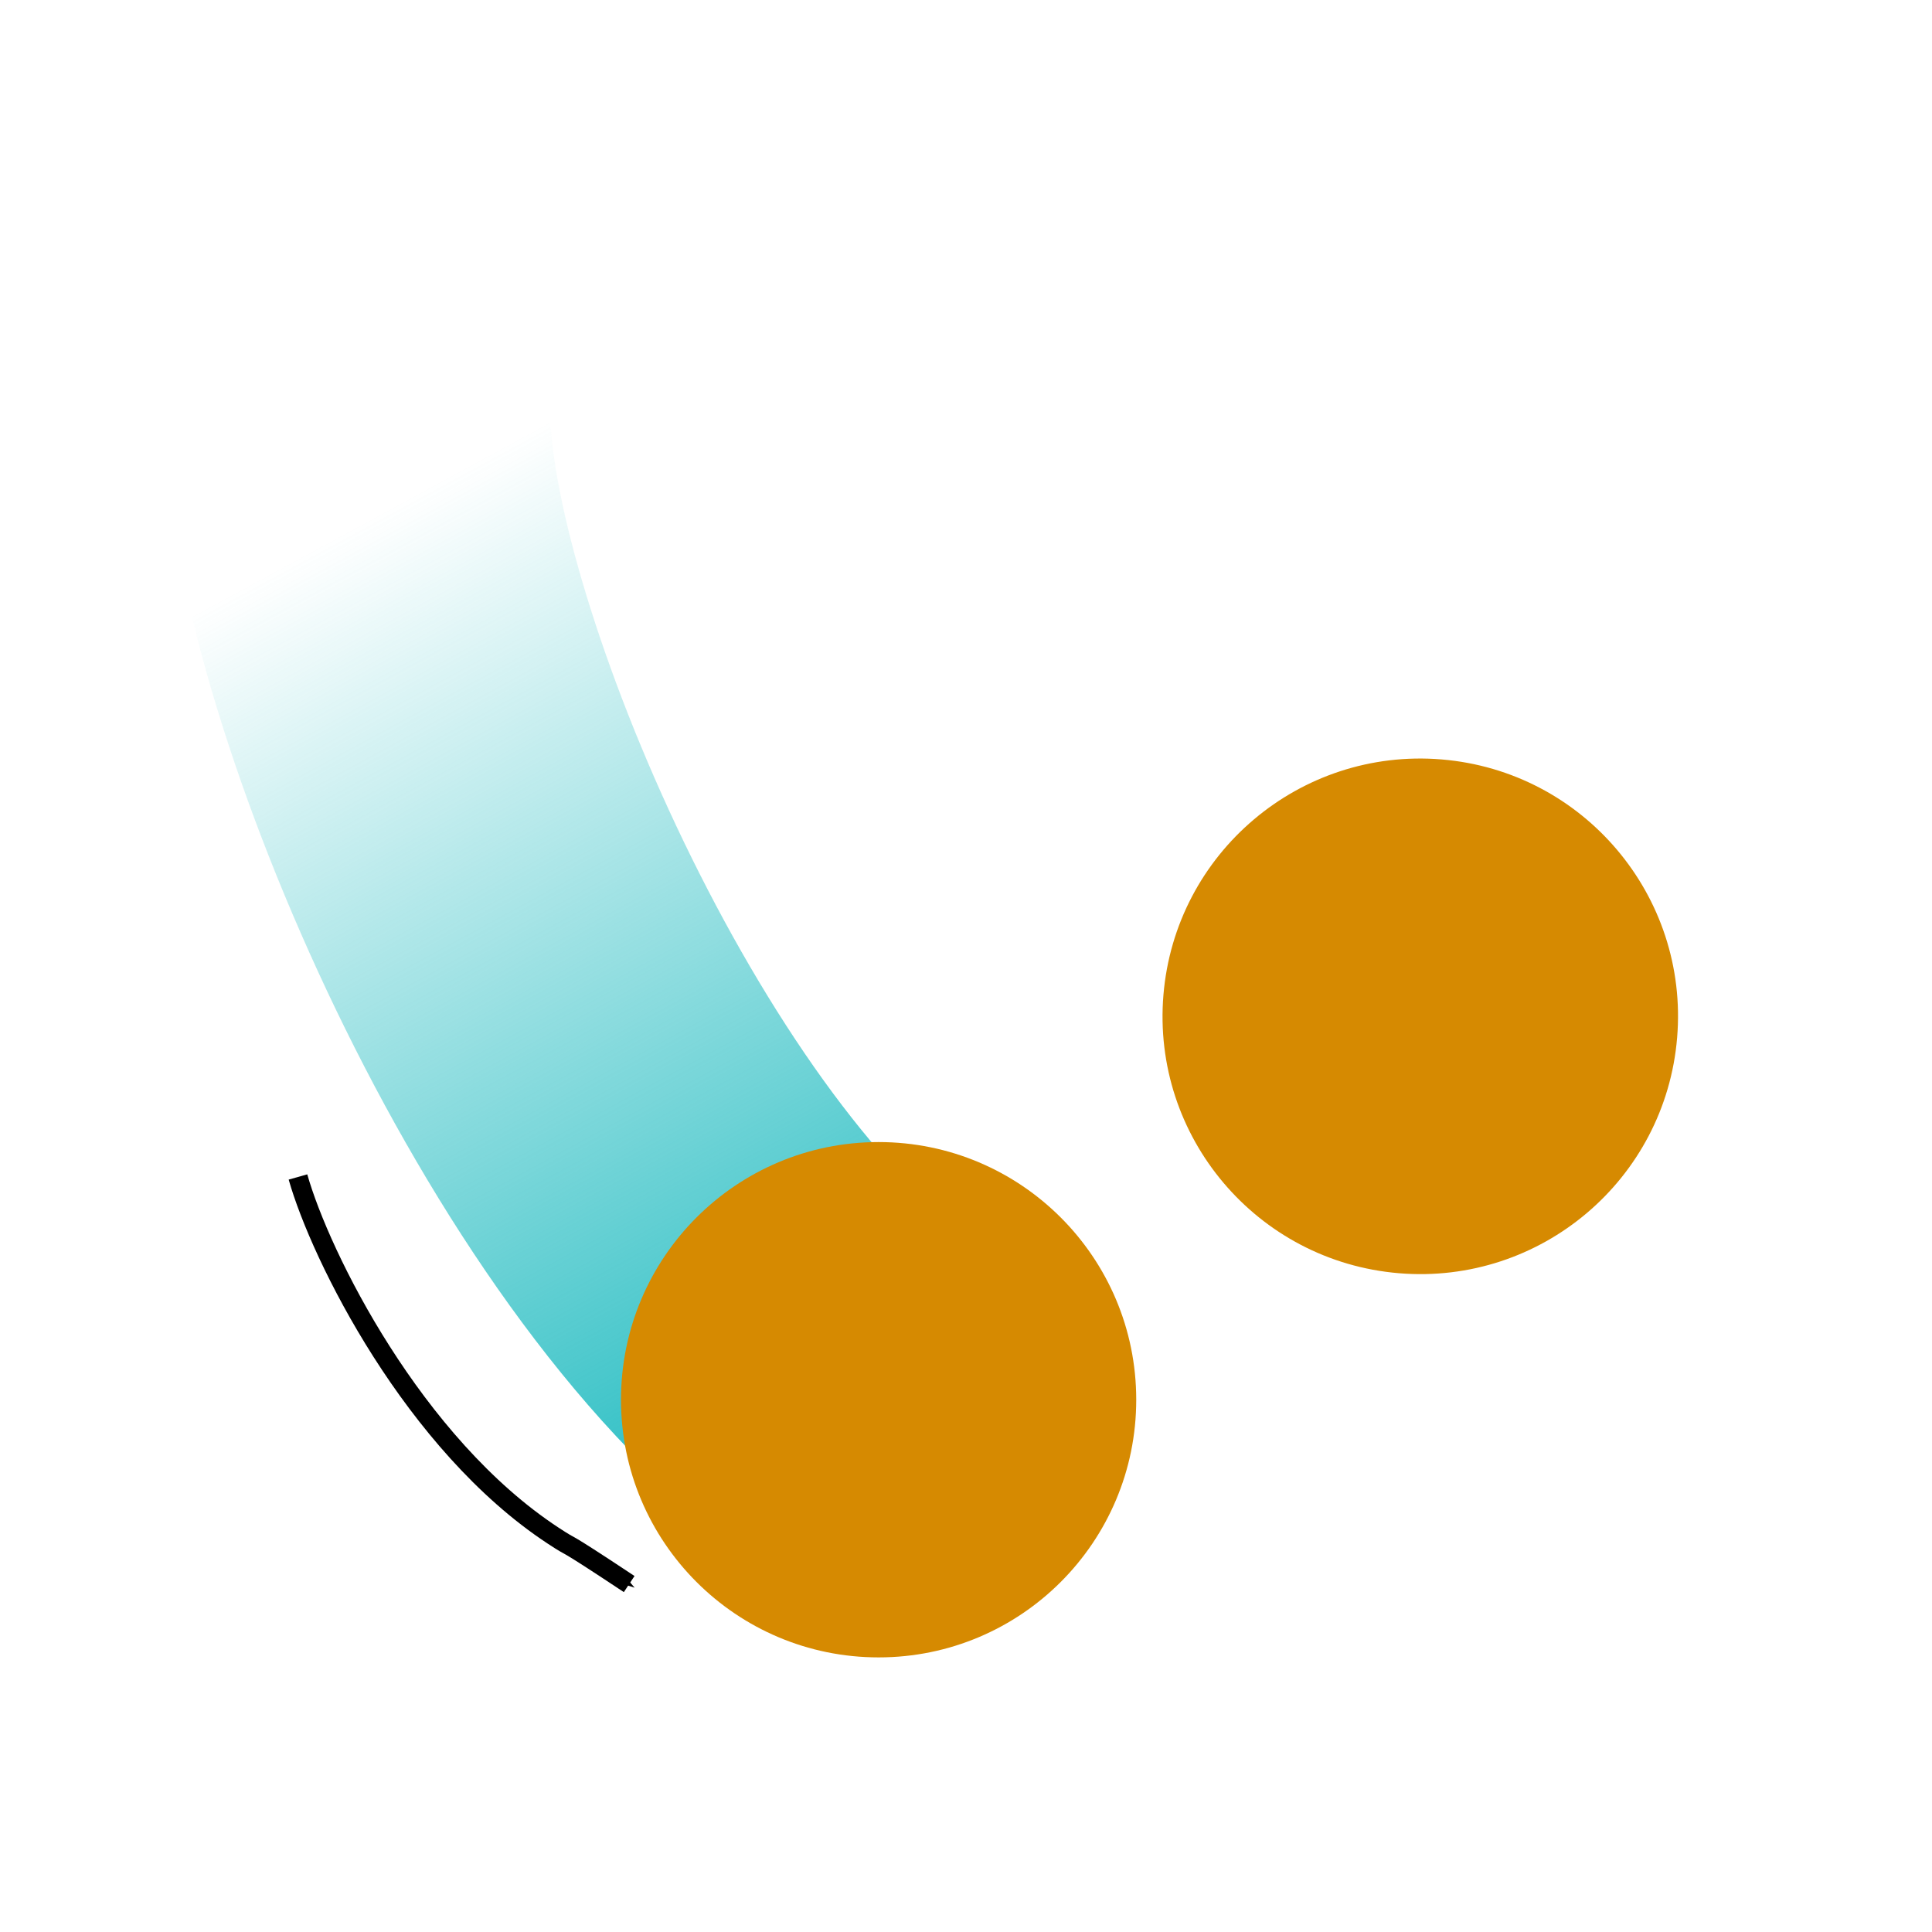 <?xml version="1.0" encoding="UTF-8" standalone="no"?>
<!-- Created with Inkscape (http://www.inkscape.org/) -->

<svg
   xmlns:dc="http://purl.org/dc/elements/1.1/"
   xmlns:cc="http://creativecommons.org/ns#"
   xmlns:rdf="http://www.w3.org/1999/02/22-rdf-syntax-ns#"
   xmlns:svg="http://www.w3.org/2000/svg"
   xmlns="http://www.w3.org/2000/svg"
   xmlns:xlink="http://www.w3.org/1999/xlink"
   xmlns:sodipodi="http://sodipodi.sourceforge.net/DTD/sodipodi-0.dtd"
   xmlns:inkscape="http://www.inkscape.org/namespaces/inkscape"
   width="100"
   height="100"
   id="svg2"
   version="1.1"
   inkscape:version="0.48.4 r9939"
   sodipodi:docname="Touch-Rotate.svg">
  <defs
     id="defs4">
    <linearGradient
       inkscape:collect="always"
       id="linearGradient8323">
      <stop
         style="stop-color:#26bdc2;stop-opacity:1;"
         offset="0"
         id="stop8325" />
      <stop
         style="stop-color:#26bdc2;stop-opacity:0;"
         offset="1"
         id="stop8327" />
    </linearGradient>
    <linearGradient
       id="linearGradient8015">
      <stop
         id="stop8017"
         offset="0"
         style="stop-color:#26c2aa;stop-opacity:0" />
      <stop
         id="stop8019"
         offset="1"
         style="stop-color:#4baf7f;stop-opacity:1" />
    </linearGradient>
    <marker
       inkscape:stockid="Arrow1Mend"
       orient="auto"
       refY="0.0"
       refX="0.0"
       id="Arrow1Mend"
       style="overflow:visible;">
      <path
         id="path4324"
         d="M 0.0,0.0 L 5.0,-5.0 L -12.5,0.0 L 5.0,5.0 L 0.0,0.0 z "
         style="fill-rule:evenodd;stroke:#000000;stroke-width:1.0pt;"
         transform="scale(0.4) rotate(180) translate(10,0)" />
    </marker>
    <marker
       inkscape:stockid="Arrow2Lend"
       orient="auto"
       refY="0.0"
       refX="0.0"
       id="Arrow2Lend"
       style="overflow:visible;">
      <path
         id="path4336"
         style="fill-rule:evenodd;stroke-width:0.625;stroke-linejoin:round;"
         d="M 8.719,4.034 L -2.207,0.016 L 8.719,-4.002 C 6.973,-1.63 6.983,1.616 8.719,4.034 z "
         transform="scale(1.1) rotate(180) translate(1,0)" />
    </marker>
    <marker
       inkscape:stockid="Arrow1Lend"
       orient="auto"
       refY="0.0"
       refX="0.0"
       id="Arrow1Lend"
       style="overflow:visible;">
      <path
         id="path4318"
         d="M 0.0,0.0 L 5.0,-5.0 L -12.5,0.0 L 5.0,5.0 L 0.0,0.0 z "
         style="fill-rule:evenodd;stroke:#000000;stroke-width:1.0pt;"
         transform="scale(0.8) rotate(180) translate(12.5,0)" />
    </marker>
    <linearGradient
       inkscape:collect="always"
       id="linearGradient4273">
      <stop
         style="stop-color:#4baf7f;stop-opacity:1"
         offset="0"
         id="stop4275" />
      <stop
         style="stop-color:#26c2aa;stop-opacity:0"
         offset="1"
         id="stop4277" />
    </linearGradient>
    <linearGradient
       id="linearGradient4235">
      <stop
         id="stop4245"
         offset="0"
         style="stop-color:#62591a;stop-opacity:0.749;" />
      <stop
         id="stop4243"
         offset="1"
         style="stop-color:#74691f;stop-opacity:0.498;" />
    </linearGradient>
    <linearGradient
       id="linearGradient4223">
      <stop
         style="stop-color:#26c2aa;stop-opacity:0"
         offset="0"
         id="stop4225" />
      <stop
         style="stop-color:#4baf7f;stop-opacity:1"
         offset="1"
         id="stop4227" />
    </linearGradient>
    <linearGradient
       id="linearGradient4215">
      <stop
         style="stop-color:#978929;stop-opacity:1;"
         offset="0"
         id="stop4217" />
      <stop
         style="stop-color:#978929;stop-opacity:0;"
         offset="1"
         id="stop4219" />
    </linearGradient>
    <inkscape:path-effect
       effect="spiro"
       id="path-effect4031"
       is_visible="true" />
    <linearGradient
       inkscape:collect="always"
       xlink:href="#linearGradient4223"
       id="linearGradient4305"
       gradientUnits="userSpaceOnUse"
       x1="48.75"
       y1="52.143"
       x2="23.929"
       y2="76.429" />
    <linearGradient
       inkscape:collect="always"
       xlink:href="#linearGradient4273"
       id="linearGradient4307"
       gradientUnits="userSpaceOnUse"
       x1="23.929"
       y1="76.429"
       x2="48.75"
       y2="52.143" />
    <marker
       inkscape:stockid="Arrow1Mend"
       orient="auto"
       refY="0"
       refX="0"
       id="Arrow1Mend-7"
       style="overflow:visible">
      <path
         inkscape:connector-curvature="0"
         id="path4324-2"
         d="M 0,0 5,-5 -12.5,0 5,5 0,0 z"
         style="fill-rule:evenodd;stroke:#000000;stroke-width:1pt"
         transform="matrix(-0.4,0,0,-0.4,-4,0)" />
    </marker>
    <linearGradient
       inkscape:collect="always"
       xlink:href="#linearGradient8323"
       id="linearGradient8937"
       gradientUnits="userSpaceOnUse"
       x1="23.181"
       y1="77.026"
       x2="-5.589"
       y2="24.015" />
  </defs>
  <sodipodi:namedview
     id="base"
     pagecolor="#ffffff"
     bordercolor="#666666"
     borderopacity="1.0"
     inkscape:pageopacity="0.0"
     inkscape:pageshadow="2"
     inkscape:zoom="5.6"
     inkscape:cx="-7.7348231"
     inkscape:cy="55.66214"
     inkscape:document-units="px"
     inkscape:current-layer="layer1"
     showgrid="false"
     inkscape:window-width="1920"
     inkscape:window-height="990"
     inkscape:window-x="-11"
     inkscape:window-y="-11"
     inkscape:window-maximized="1" />
  <g
     inkscape:label="Layer 1"
     inkscape:groupmode="layer"
     id="layer1"
     transform="translate(0,-952.362)">
    <g
       id="g4281"
       transform="matrix(0.889,0,0,0.889,24.56,110.945)">
      <path
         transform="translate(0,952.362)"
         inkscape:connector-curvature="0"
         id="path4213"
         d="M -6.738,20.261 C -5.487,35.281 8.089,66.09 23.527,76.161"
         style="fill:none;stroke:url(#linearGradient8937);stroke-width:22.49;stroke-linecap:round;stroke-linejoin:miter;stroke-miterlimit:4;stroke-opacity:1;stroke-dasharray:none"
         sodipodi:nodetypes="cc" />
      <path
         transform="matrix(2.625,0,0,2.667,-17.723,791.038)"
         d="m 21.429,88.839 c 0,3.107 -2.558,5.625 -5.714,5.625 -3.156,0 -5.714,-2.518 -5.714,-5.625 0,-3.107 2.558,-5.625 5.714,-5.625 3.156,0 5.714,2.518 5.714,5.625 z"
         sodipodi:ry="5.625"
         sodipodi:rx="5.7142859"
         sodipodi:cy="88.839287"
         sodipodi:cx="15.714286"
         id="path3059"
         style="fill:#d68a01;fill-opacity:1"
         sodipodi:type="arc" />
    </g>
    <use
       x="0"
       y="0"
       xlink:href="#g4281"
       id="use4299"
       transform="matrix(0.997,0.083,-0.083,0.997,113.232,-20.545)"
       width="100"
       height="100" />
    <path
       style="fill:none;stroke:#000000;stroke-width:1px;stroke-linecap:butt;stroke-linejoin:miter;stroke-opacity:1;marker-end:url(#Arrow1Mend)"
       d="m 15.423,1013.282 c 1.163,4.106 5.986,13.82 13.21,18.566 1.287,0.846 -0.01,-0.111 3.933,2.505"
       id="path8611"
       inkscape:connector-curvature="0"
       sodipodi:nodetypes="csc" />
  </g>
</svg>
